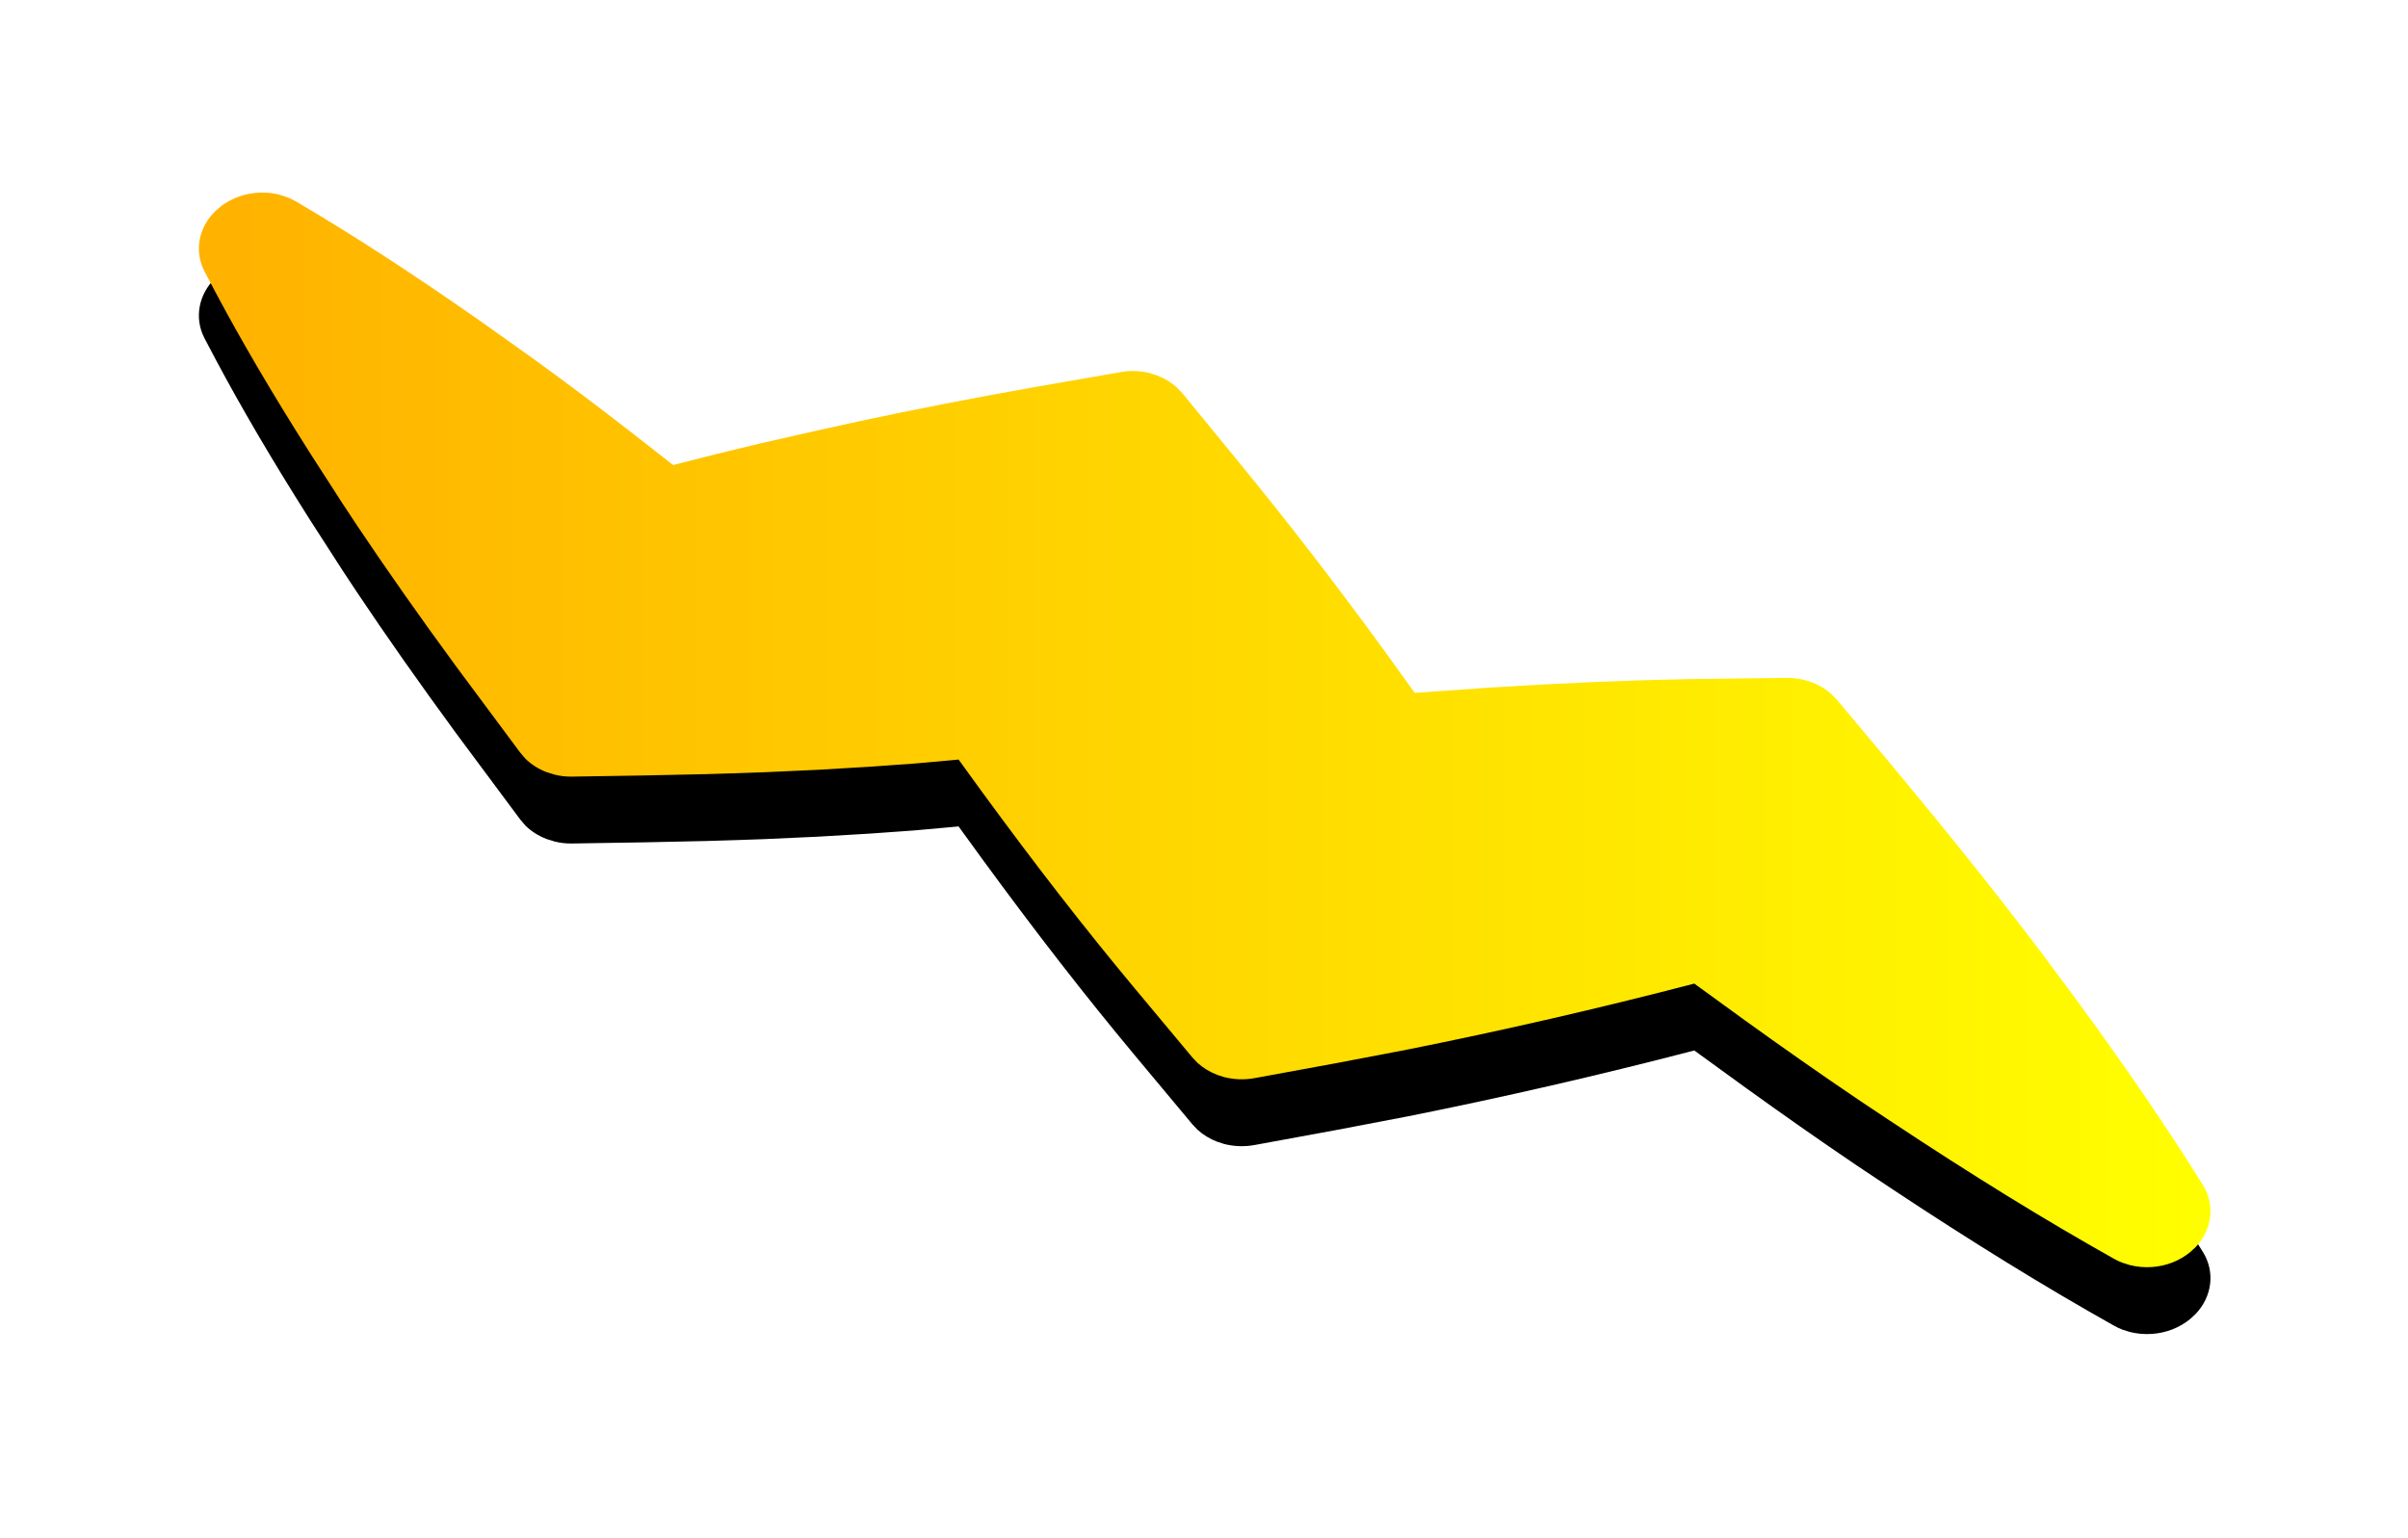 <svg xmlns="http://www.w3.org/2000/svg" xmlns:xlink="http://www.w3.org/1999/xlink" width="36" height="23" viewBox="0 0 36 23">
    <defs>
        <linearGradient id="prefix__c" x1="0%" x2="100%" y1="50%" y2="50%">
            <stop offset="0%" stop-color="#FFB100"/>
            <stop offset="100%" stop-color="#FF0"/>
        </linearGradient>
        <filter id="prefix__a" width="133%" height="162.3%" x="-16.5%" y="-24.9%" filterUnits="objectBoundingBox">
            <feMorphology in="SourceAlpha" operator="dilate" radius="1.5" result="shadowSpreadOuter1"/>
            <feOffset dy="1" in="shadowSpreadOuter1" result="shadowOffsetOuter1"/>
            <feColorMatrix in="shadowOffsetOuter1" values="0 0 0 0 0.2 0 0 0 0 0.2 0 0 0 0 0.204 0 0 0 1 0"/>
        </filter>
        <path id="prefix__b" d="M30.172 45.945c-.112.008-.225-.002-.334-.03l-.107-.034-.064-.027-.062-.032c-1.037-.582-2.115-1.246-3.358-2.07l-.474-.316c-.586-.396-1.151-.794-1.68-1.175l-.763-.554c-1.424.371-2.857.7-4.277.984l-1.062.203-1.237.227c-.154.028-.31.021-.453-.016l-.105-.034c-.109-.042-.208-.102-.292-.178l-.078-.082-.862-1.033c-.742-.89-1.48-1.84-2.284-2.94l-.349-.481-.664.06-.66.047-.776.046-.813.037c-.28.01-.567.02-.866.028l-.933.02-1.064.017c-.09.002-.177-.008-.261-.029l-.123-.038c-.12-.046-.228-.114-.316-.201l-.08-.094-.948-1.275c-.566-.772-1.052-1.465-1.493-2.124l-.216-.327-.501-.778c-.553-.874-1-1.635-1.394-2.374l-.166-.315c-.156-.3-.089-.654.16-.898l.09-.078c.243-.183.566-.243.86-.173l.122.039.073.031.07.038c.869.512 1.742 1.079 2.754 1.788l.787.56c.506.365.998.738 1.448 1.087l.642.502.667-.169c.212-.052.415-.102.611-.148l.845-.192c.847-.191 1.707-.367 2.613-.535l.688-.124 1.265-.221c.152-.027.304-.02.446.017l.104.034c.11.042.21.103.295.182l.08.083.846 1.033c.73.89 1.45 1.824 2.185 2.832l.443.615 1.106-.078c1.074-.069 2.055-.11 2.996-.128l1.461-.018c.089 0 .175.01.258.03l.121.038c.109.041.208.101.29.177l.078.08.822.982.608.737c.42.514.864 1.068 1.304 1.64l.282.368.571.768c.638.87 1.178 1.653 1.658 2.402l.227.36c.186.298.14.666-.106.927l-.08.074c-.162.135-.366.212-.575.226z"/>
    </defs>
    <g fill="none" fill-rule="evenodd" transform="translate(2 -27)">
        <use fill="#000" filter="url(#prefix__a)" xlink:href="#prefix__b"/>
        <use fill="url(#prefix__c)" xlink:href="#prefix__b"/>
    </g>
</svg>
